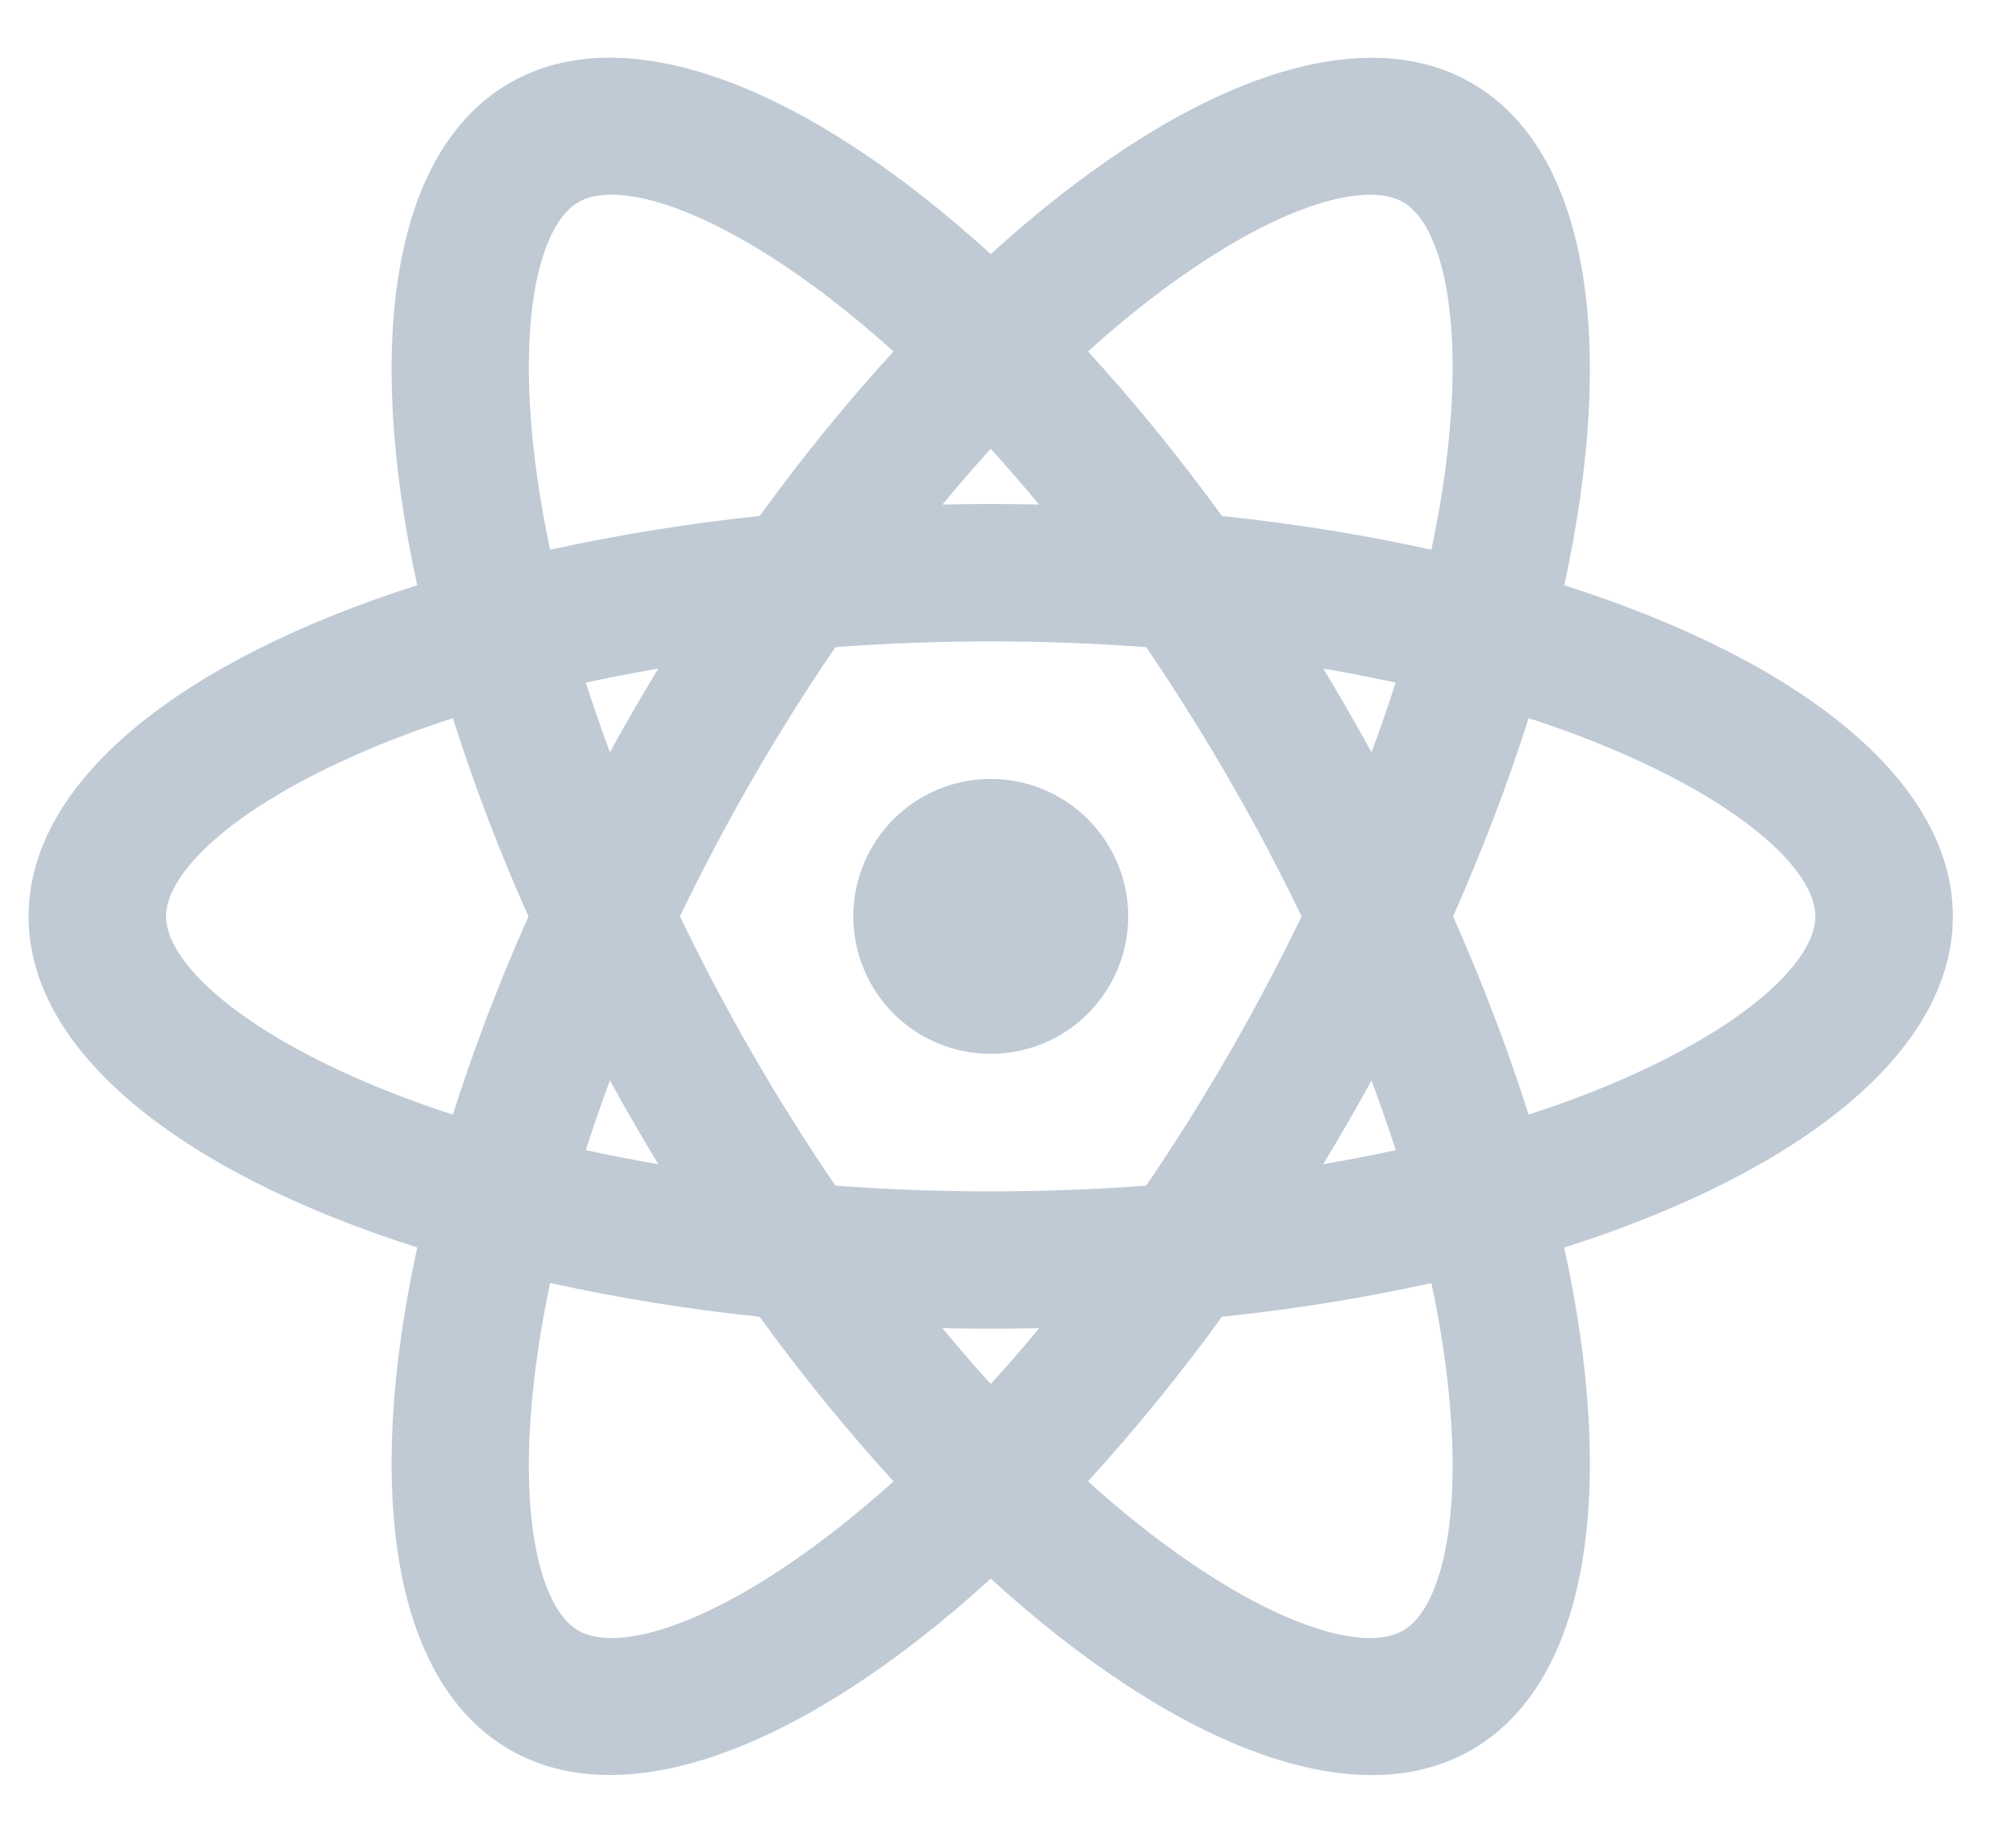 <svg width="22" height="20" viewBox="0 0 22 20" fill="none" xmlns="http://www.w3.org/2000/svg">
<path opacity="0.4" d="M10.812 11.5C10.414 11.5 10.032 11.342 9.751 11.061C9.47 10.779 9.312 10.398 9.312 10C9.312 9.602 9.47 9.221 9.751 8.939C10.032 8.658 10.414 8.5 10.812 8.5C11.209 8.5 11.591 8.658 11.872 8.939C12.153 9.221 12.312 9.602 12.312 10C12.312 10.398 12.153 10.779 11.872 11.061C11.591 11.342 11.209 11.5 10.812 11.5ZM10.284 14.494C10.459 14.704 10.634 14.908 10.812 15.103C10.989 14.908 11.165 14.705 11.339 14.494C10.988 14.501 10.636 14.501 10.284 14.494ZM8.289 14.369C7.521 14.289 6.758 14.166 6.004 14.001C5.929 14.351 5.872 14.691 5.834 15.017C5.644 16.6 5.909 17.562 6.312 17.794C6.715 18.027 7.68 17.775 8.957 16.82C9.22 16.623 9.485 16.404 9.751 16.165C9.23 15.594 8.742 14.994 8.289 14.369ZM15.62 14.001C14.902 14.161 14.136 14.285 13.335 14.369C12.881 14.994 12.393 15.594 11.873 16.165C12.139 16.405 12.403 16.623 12.666 16.82C13.944 17.775 14.909 18.027 15.312 17.794C15.714 17.562 15.979 16.6 15.79 15.017C15.749 14.676 15.693 14.337 15.62 14.001H15.62ZM17.07 13.614C17.646 16.253 17.343 18.354 16.061 19.094C14.78 19.834 12.809 19.046 10.812 17.227C8.815 19.046 6.844 19.833 5.562 19.093C4.28 18.353 3.977 16.253 4.553 13.613C1.979 12.794 0.312 11.48 0.312 10C0.312 8.52 1.979 7.207 4.553 6.386C3.977 3.747 4.28 1.646 5.562 0.906C6.844 0.166 8.815 0.954 10.812 2.773C12.809 0.954 14.78 0.167 16.061 0.907C17.343 1.647 17.646 3.747 17.07 6.387C19.645 7.206 21.311 8.52 21.311 10C21.311 11.48 19.645 12.793 17.07 13.614H17.07ZM9.75 3.835C9.495 3.605 9.231 3.386 8.957 3.18C7.68 2.225 6.715 1.973 6.312 2.206C5.909 2.438 5.645 3.4 5.833 4.983C5.873 5.31 5.929 5.649 6.003 5.999C6.757 5.834 7.52 5.711 8.289 5.631C8.764 4.978 9.254 4.377 9.751 3.835H9.75ZM13.335 5.631C14.136 5.715 14.902 5.84 15.62 5.999C15.694 5.649 15.752 5.309 15.79 4.983C15.979 3.4 15.714 2.438 15.312 2.206C14.909 1.973 13.944 2.225 12.666 3.18C12.392 3.386 12.127 3.605 11.873 3.835C12.37 4.377 12.86 4.978 13.335 5.631ZM11.339 5.506C11.165 5.296 10.989 5.092 10.812 4.897C10.634 5.092 10.459 5.295 10.284 5.506C10.636 5.498 10.988 5.498 11.339 5.506ZM7.184 12.704C7.001 12.403 6.825 12.098 6.656 11.79C6.561 12.047 6.473 12.3 6.393 12.551C6.65 12.607 6.914 12.658 7.183 12.704H7.184ZM9.116 12.938C10.245 13.022 11.378 13.022 12.508 12.938C13.145 12.002 13.712 11.02 14.204 10C13.712 8.98 13.145 7.998 12.508 7.062C11.378 6.978 10.245 6.978 9.116 7.062C8.478 7.998 7.911 8.98 7.42 10C7.911 11.02 8.478 12.002 9.116 12.938ZM14.967 8.21C15.062 7.953 15.15 7.7 15.23 7.449C14.968 7.392 14.705 7.341 14.441 7.296C14.623 7.597 14.798 7.902 14.967 8.21ZM4.942 7.837C4.602 7.947 4.28 8.067 3.978 8.197C2.513 8.825 1.812 9.535 1.812 10C1.812 10.465 2.512 11.175 3.978 11.803C4.28 11.933 4.602 12.053 4.942 12.163C5.164 11.463 5.439 10.737 5.767 10C5.451 9.295 5.176 8.573 4.942 7.837ZM6.392 7.449C6.473 7.699 6.561 7.953 6.656 8.209C6.825 7.901 7.001 7.596 7.184 7.296C6.914 7.342 6.65 7.393 6.393 7.449H6.392ZM16.681 12.163C17.021 12.053 17.343 11.933 17.645 11.803C19.11 11.175 19.811 10.465 19.811 10C19.811 9.535 19.111 8.825 17.645 8.197C17.33 8.062 17.008 7.942 16.681 7.837C16.459 8.537 16.184 9.263 15.857 10C16.184 10.737 16.459 11.462 16.681 12.163ZM15.232 12.551C15.15 12.301 15.062 12.047 14.967 11.791C14.798 12.099 14.622 12.403 14.44 12.704C14.71 12.658 14.973 12.607 15.23 12.551H15.232Z" fill="#607B96"/>
</svg>
